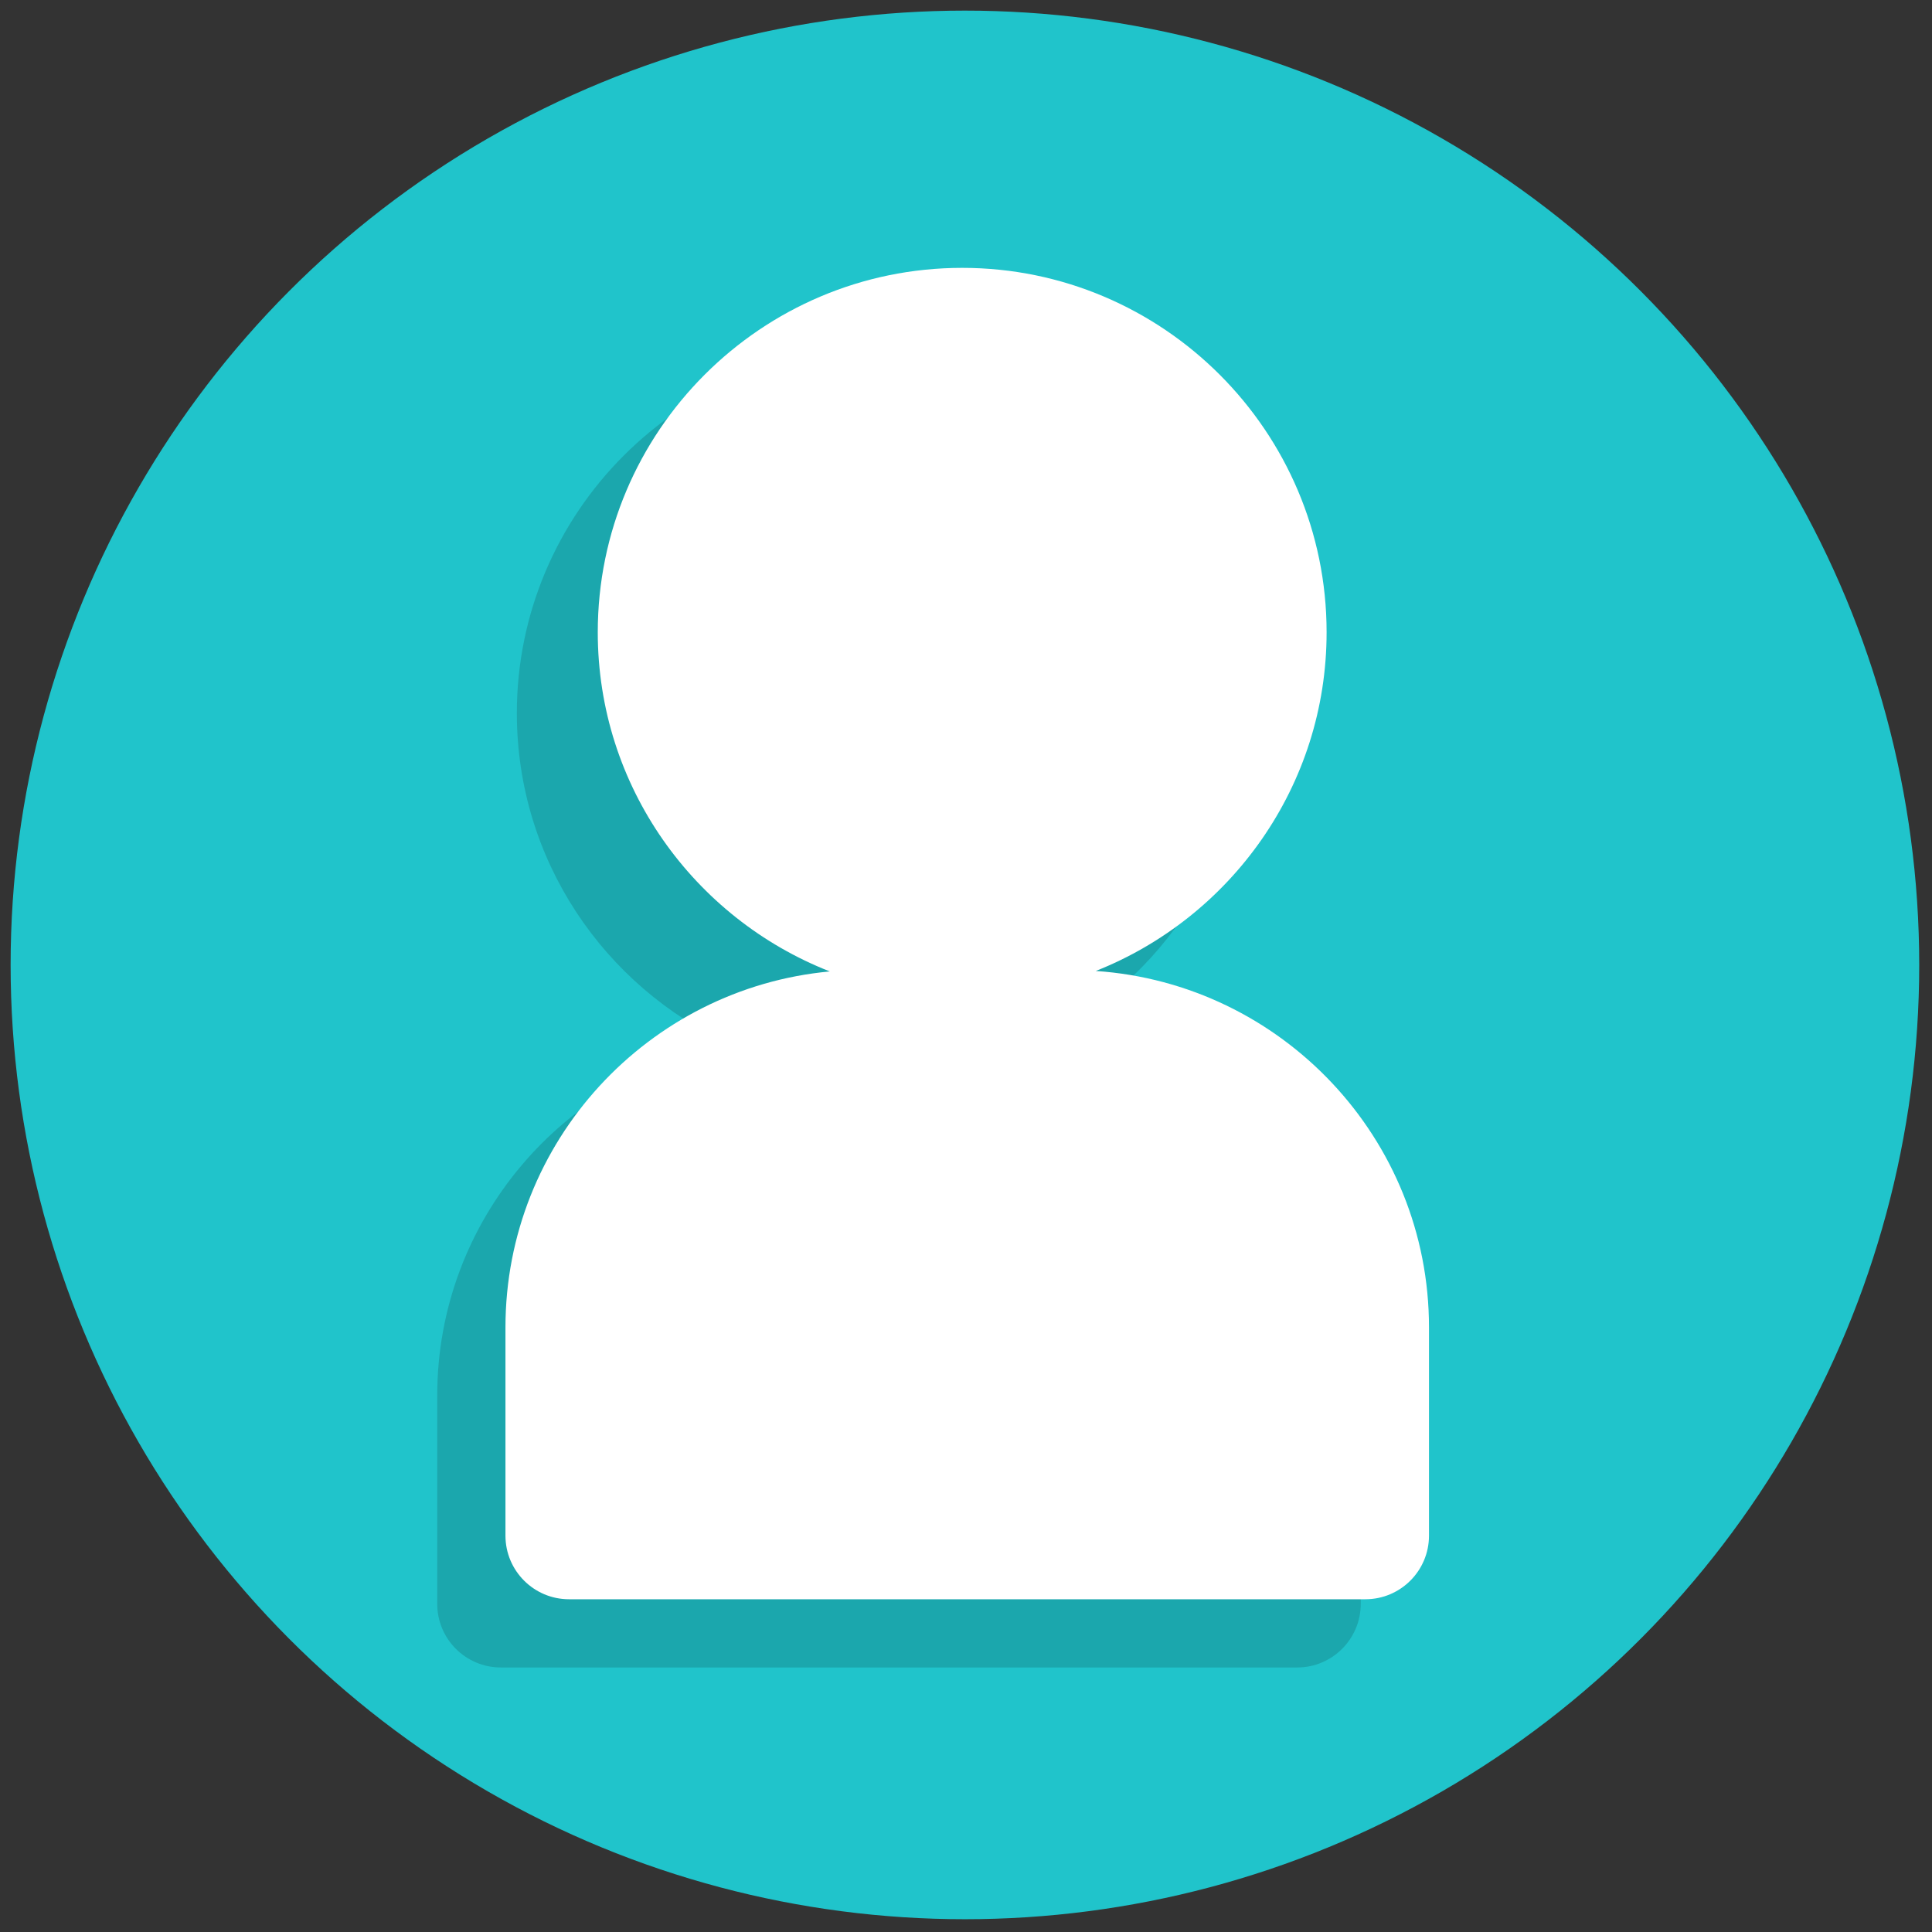 <svg xmlns="http://www.w3.org/2000/svg" xmlns:xlink="http://www.w3.org/1999/xlink" version="1.1" width="60" height="60" viewBox="0 0 256 256" xml:space="preserve">

<rect x="0" y="0" width="256" height="256" fill="#333333" stroke="none"/>

<defs>
</defs>
<g style="stroke: none; stroke-width: 0; stroke-dasharray: none; stroke-linecap: butt; stroke-linejoin: miter; stroke-miterlimit: 10; fill: none; fill-rule: nonzero; opacity: 1;" transform="translate(1.407 1.407) scale(2.81 2.81)" >
	<circle cx="45" cy="45" r="45" style="stroke: none; stroke-width: 1; stroke-dasharray: none; stroke-linecap: butt; stroke-linejoin: miter; stroke-miterlimit: 10; fill: rgb(32,196,203); fill-rule: nonzero; opacity: 1;" transform="  matrix(1 0 0 1 0 0) "/>
	<path d="M 48.601 48.545 c 5.698 -2.801 9.639 -8.649 9.639 -15.415 c 0 -9.476 -7.709 -17.185 -17.185 -17.185 S 23.871 23.654 23.871 33.13 c 0 6.925 4.126 12.89 10.041 15.609 c -7.837 1.448 -13.795 8.32 -13.795 16.57 v 9.82 c 0 1.657 1.343 3 3 3 h 37.548 c 1.657 0 3 -1.343 3 -3 v -9.82 C 63.665 56.618 57.056 49.447 48.601 48.545 z M 29.871 33.13 c 0 -6.167 5.018 -11.185 11.185 -11.185 S 52.24 26.963 52.24 33.13 c 0 6.167 -5.018 11.184 -11.185 11.184 S 29.871 39.296 29.871 33.13 z" style="stroke: none; stroke-width: 1; stroke-dasharray: none; stroke-linecap: butt; stroke-linejoin: miter; stroke-miterlimit: 10; fill: rgb(27,167,173); fill-rule: nonzero; opacity: 1;" transform=" matrix(1 0 0 1 0 0) " stroke-linecap="round" />
	<path d="M 51.171 45.285 c 6.364 -2.52 10.884 -8.721 10.884 -15.971 c 0 -9.475 -7.709 -17.184 -17.184 -17.184 s -17.184 7.709 -17.184 17.184 c 0 7.272 4.548 13.488 10.942 15.993 c -8.565 0.795 -15.295 8.016 -15.295 16.785 v 9.82 c 0 1.657 1.343 3 3 3 h 37.549 c 1.657 0 3 -1.343 3 -3 v -9.82 C 66.884 53.181 59.933 45.881 51.171 45.285 z" style="stroke: none; stroke-width: 1; stroke-dasharray: none; stroke-linecap: butt; stroke-linejoin: miter; stroke-miterlimit: 10; fill: rgb(255,255,255); fill-rule: nonzero; opacity: 1;" transform=" matrix(1 0 0 1 0 0) " stroke-linecap="round" />
</g>
</svg>